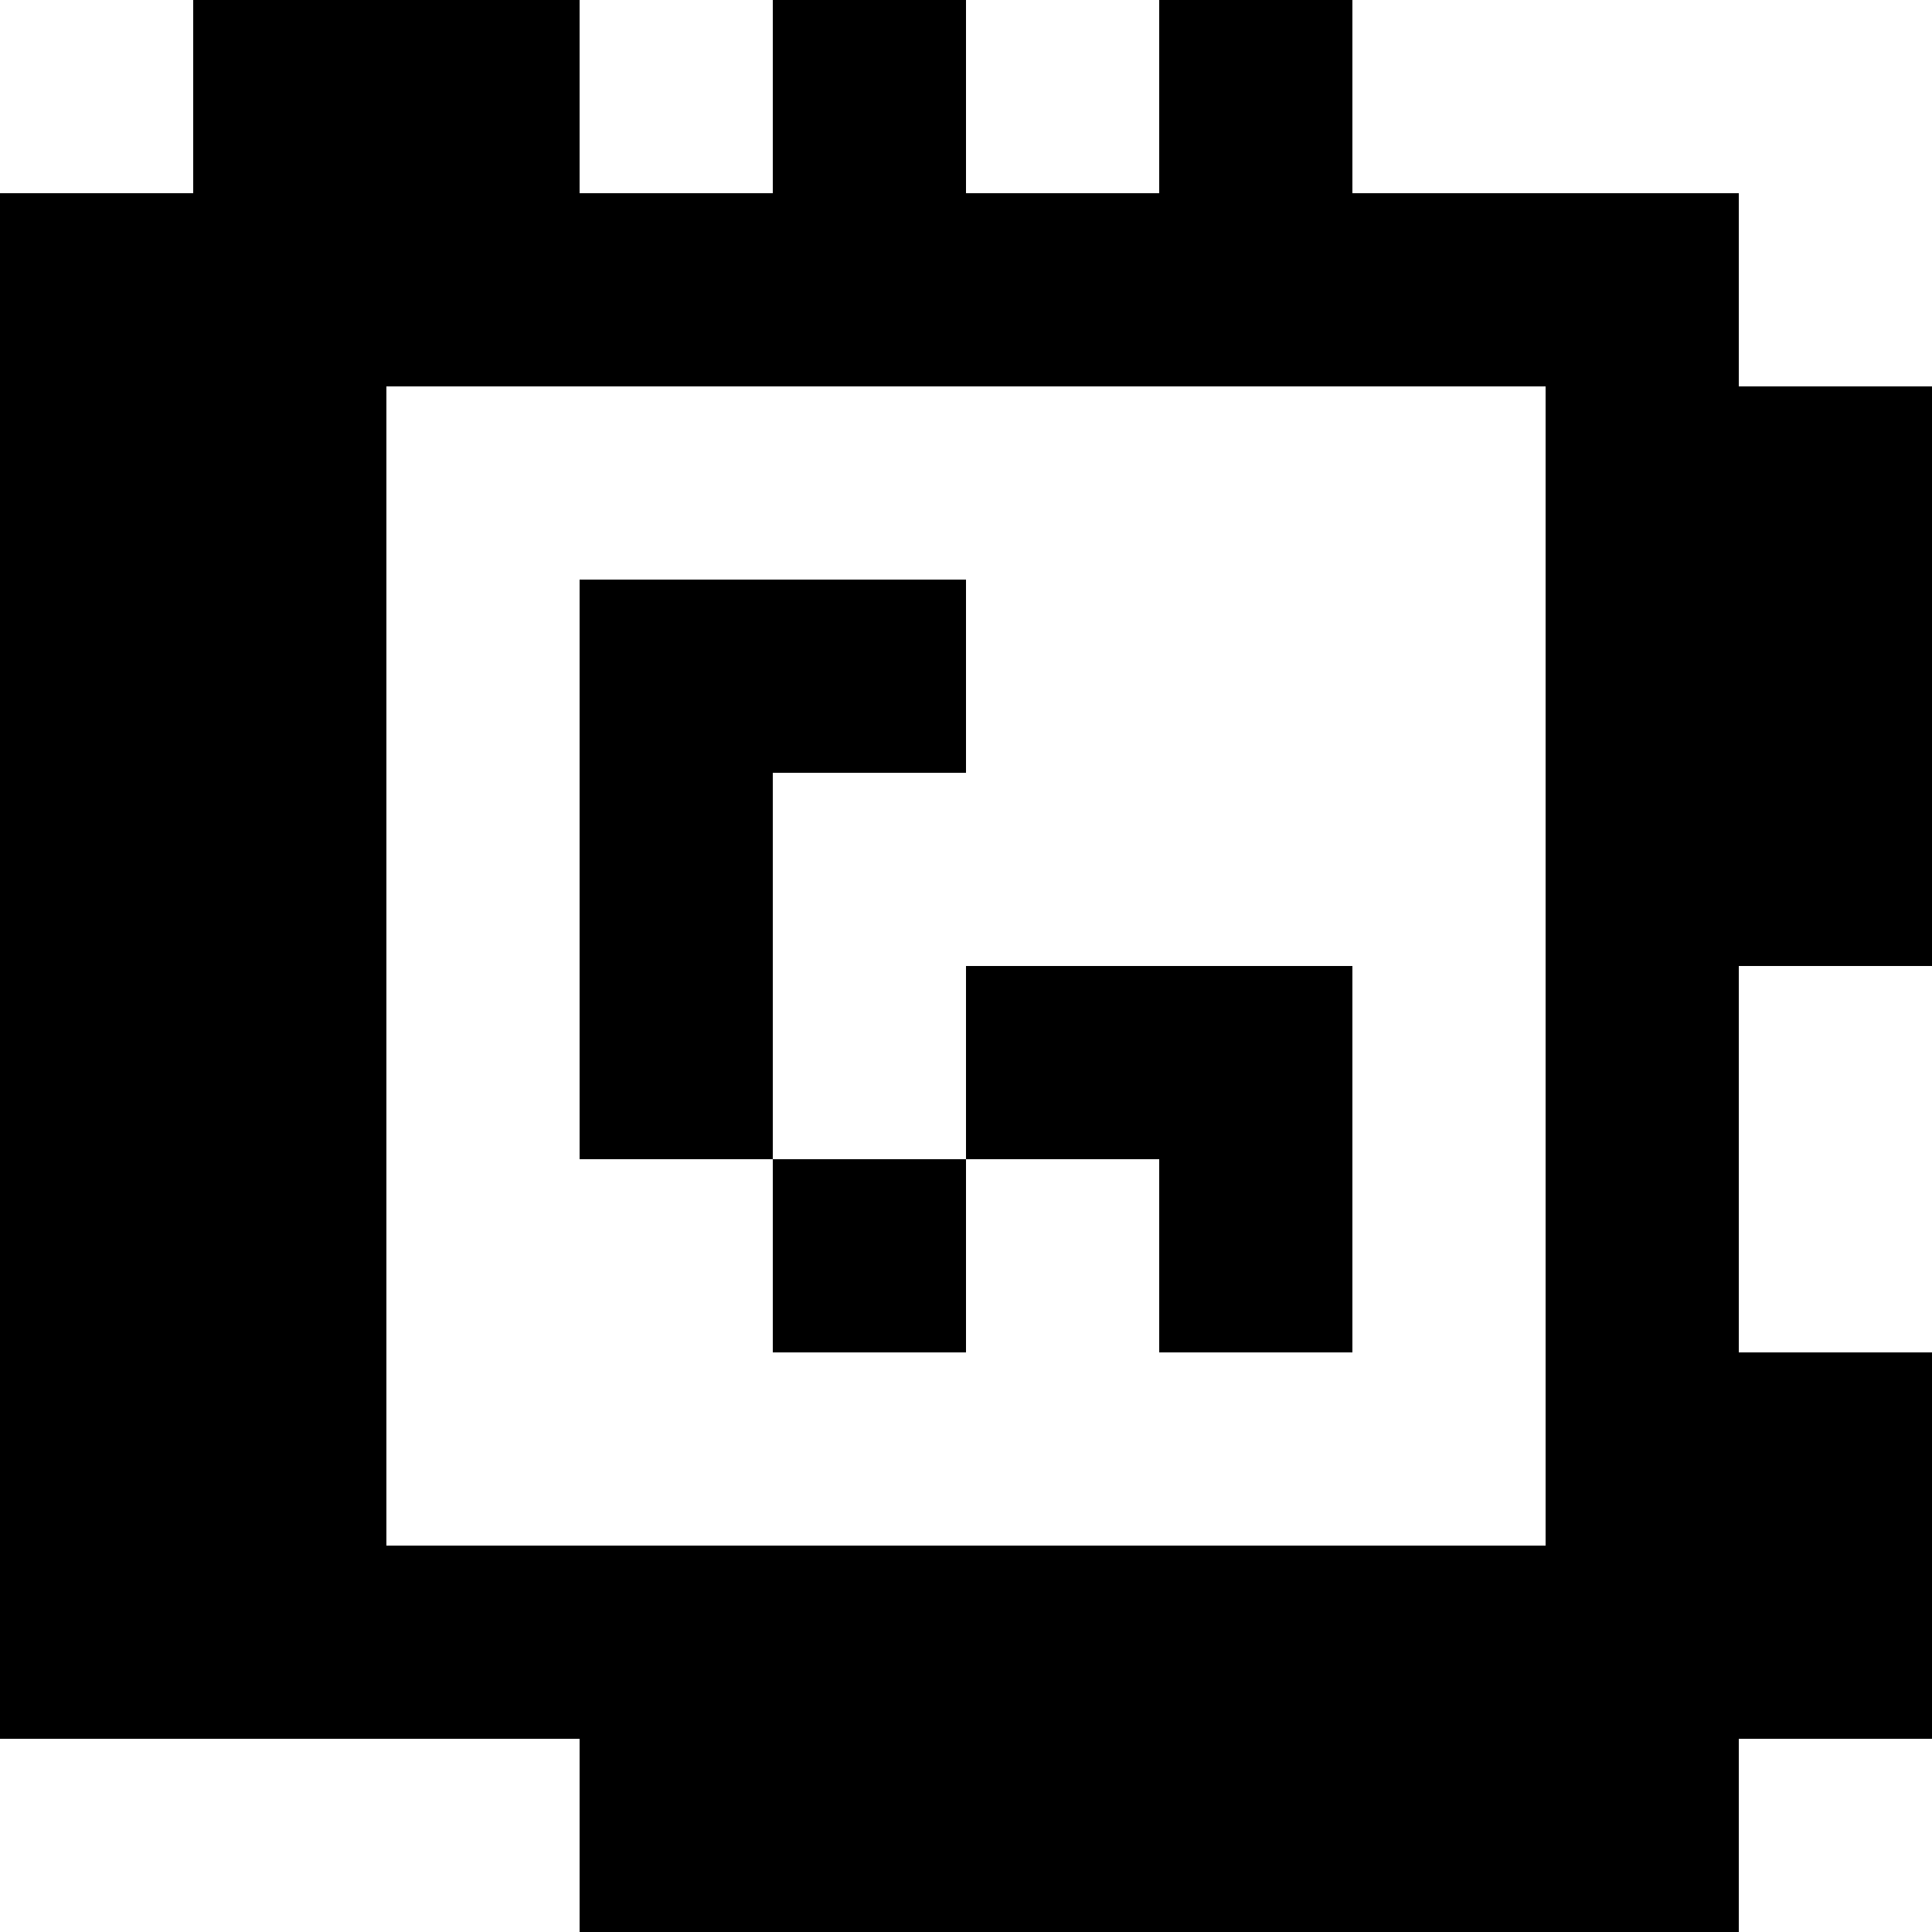<?xml version="1.0" standalone="yes"?>
<svg xmlns="http://www.w3.org/2000/svg" width="100" height="100">
<rect width="100%" height="100%" fill="#808080" stroke="none"/>
<path style="fill:#ffffff; stroke:none;" d="M0 0L0 10L10 10L10 0L0 0z"/>
<path style="fill:#000000; stroke:none;" d="M10 0L10 10L0 10L0 90L30 90L30 100L90 100L90 90L100 90L100 70L90 70L90 50L100 50L100 20L90 20L90 10L70 10L70 0L60 0L60 10L50 10L50 0L40 0L40 10L30 10L30 0L10 0z"/>
<path style="fill:#ffffff; stroke:none;" d="M30 0L30 10L40 10L40 0L30 0M50 0L50 10L60 10L60 0L50 0M70 0L70 10L90 10L90 20L100 20L100 0L70 0M20 20L20 80L80 80L80 20L20 20z"/>
<path style="fill:#000000; stroke:none;" d="M30 30L30 60L40 60L40 70L50 70L50 60L60 60L60 70L70 70L70 50L50 50L50 60L40 60L40 40L50 40L50 30L30 30z"/>
<path style="fill:#ffffff; stroke:none;" d="M90 50L90 70L100 70L100 50L90 50M0 90L0 100L30 100L30 90L0 90M90 90L90 100L100 100L100 90L90 90z"/>
</svg>
